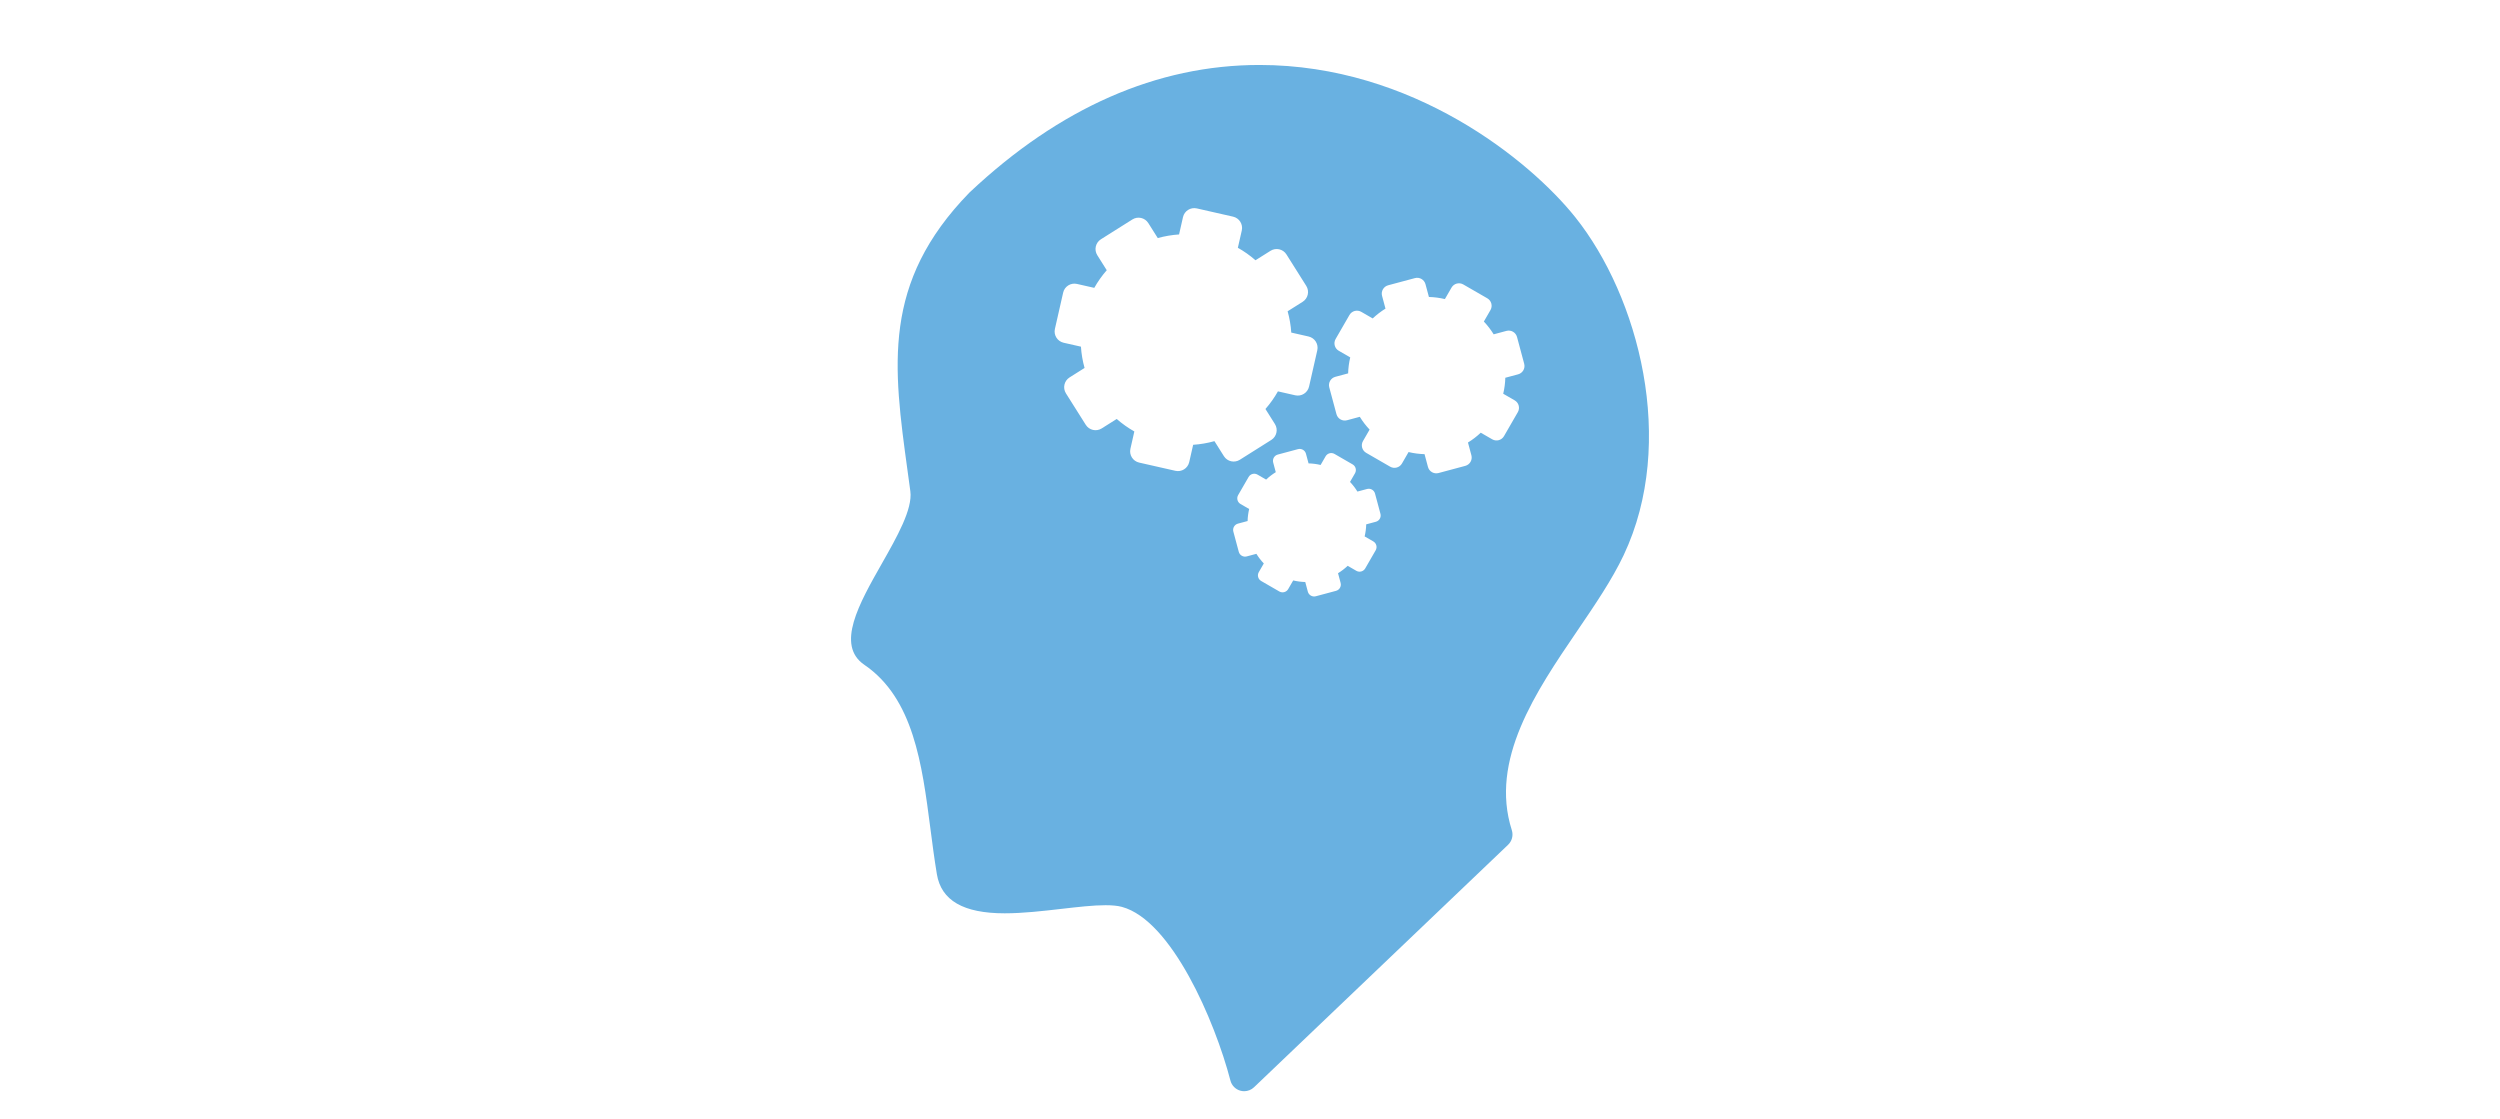 <?xml version="1.0" encoding="utf-8"?>
<!-- Generator: Adobe Illustrator 17.0.0, SVG Export Plug-In . SVG Version: 6.00 Build 0)  -->
<!DOCTYPE svg PUBLIC "-//W3C//DTD SVG 1.1//EN" "http://www.w3.org/Graphics/SVG/1.1/DTD/svg11.dtd">
<svg version="1.1" xmlns="http://www.w3.org/2000/svg" xmlns:xlink="http://www.w3.org/1999/xlink" x="0px" y="0px" width="487px"
	 height="218px" viewBox="0 0 487 218" enable-background="new 0 0 487 218" xml:space="preserve">
<g id="Ebene_1" display="none">
	<g display="inline">
		<defs>
			<rect id="SVGID_1_" x="119.386" y="16.381" width="248.725" height="188.952"/>
		</defs>
		<clipPath id="SVGID_2_">
			<use xlink:href="#SVGID_1_"  overflow="visible"/>
		</clipPath>
		<path clip-path="url(#SVGID_2_)" fill="#69B1E1" d="M243.708,81.73c15.636,0,28.303-13.786,28.303-30.761
			c0-17.03-12.69-30.796-28.303-30.796c-15.578,0-28.239,13.766-28.239,30.796C215.469,67.95,228.124,81.73,243.708,81.73"/>
		<path clip-path="url(#SVGID_2_)" fill="#69B1E1" d="M161.997,60.288c11.159,0,20.189-9.809,20.189-21.935
			c-0.009-12.148-9.027-21.972-20.189-21.972c-11.11,0-20.157,9.824-20.157,21.972C141.84,50.478,150.887,60.288,161.997,60.288"/>
		<path clip-path="url(#SVGID_2_)" fill="#69B1E1" d="M325.459,16.38c11.13,0,20.151,9.827,20.151,21.949
			s-9.021,21.949-20.151,21.949c-11.13,0-20.151-9.827-20.151-21.949S314.328,16.38,325.459,16.38"/>
	</g>
	<polygon display="inline" fill="#69B1E1" points="328.2,68.986 331.735,110.103 325.492,117.684 319.351,110.24 322.874,68.986 
		316.517,61.495 312.197,66.184 291.208,71.255 286.379,95.709 262.498,89.96 256.444,83.4 247.557,93.923 252.503,151.52 
		243.726,162.144 235.15,151.715 240.101,93.923 231.17,83.4 225.154,89.96 201.224,95.726 196.374,71.255 175.4,66.184 
		171.085,61.495 164.741,68.986 168.272,110.103 162.018,117.684 155.891,110.24 159.411,68.986 153.046,61.495 148.749,66.184 
		127.746,71.255 119.493,113.012 119.388,113.012 134.73,148.503 185.555,148.503 184.147,155.598 183.993,155.61 205.506,205.332 
		281.983,205.332 303.496,155.61 302.091,148.503 352.768,148.503 368.113,113.012 359.834,71.255 338.85,66.184 334.568,61.495 	
		"/>
</g>
<g id="Ebene_2" display="none">
	<g display="inline">
		<defs>
			<rect id="SVGID_3_" x="112.353" y="11.333" width="237.694" height="187.333"/>
		</defs>
		<clipPath id="SVGID_4_">
			<use xlink:href="#SVGID_3_"  overflow="visible"/>
		</clipPath>
		<path clip-path="url(#SVGID_4_)" fill="#69B1E1" d="M119.568,159.126v29.471h-7.216v10.07h227.37v-10.07h-7.216v-29.471H119.568z
			 M262.694,21.215h6.692v-1.737h-2.742v-7.564c-0.003-0.318-0.269-0.578-0.608-0.578c-0.33,0-0.599,0.257-0.599,0.578v7.558h-2.742
			V21.215z M267.767,21.748c1.495,1.359,3.378,2.697,5.711,3.838V24.65c0-1.598-0.908-2.903-2.028-2.903h-2.034H267.767z
			 M273.478,28.824v-1.937c-3.19-1.48-5.608-3.329-7.418-5.139h-3.411h-0.024C264.837,24.26,268.29,27.06,273.478,28.824
			 M273.478,32.426v-2.37c-6.177-1.998-10.064-5.415-12.397-8.308h-0.454c-0.624,0-1.174,0.412-1.541,1.038
			C261.275,25.928,265.615,30.359,273.478,32.426 M273.478,35.828v-2.203c-7.803-1.964-12.367-6.168-14.852-9.455
			c-0.021,0.157-0.03,0.318-0.03,0.481v2.028C261.035,29.887,265.585,34.033,273.478,35.828 M258.59,31.091
			c2.745,3.105,7.391,6.65,14.888,8.108v-2.173c-7.461-1.628-12.113-5.282-14.888-8.478V31.091z M258.59,35.335
			c2.972,2.951,7.679,6.029,14.888,7.207v-2.149c-7.176-1.347-11.892-4.54-14.888-7.579V35.335z M272.87,46.455
			c0.375-0.484,0.608-1.084,0.608-1.74v-0.999c-6.955-1.096-11.722-3.895-14.888-6.762v2.391h0.006
			C261.483,42.214,265.999,45.208,272.87,46.455 M304.232,90.226c0.003,13.32-11.171,24.123-24.961,24.123
			c-13.787,0-24.964-10.802-24.964-24.123c0-13.329,11.178-24.129,24.964-24.129S304.232,76.897,304.232,90.226 M350.047,108.874
			c0.003-2.37-1.126-4.776-2.527-5.363c-1.395-0.593-4.737-0.469-7.467,0.281c-2.733,0.751-6.943,0.966-9.401,0.49l-4.461-0.881
			V39.932h-6.619v23.551h-9.02v-9.013c0-2.564-2.158-4.649-4.812-4.649h-36.356v-1.532h-6.695v1.532h-0.563
			c-2.654,0-6.423,1.395-8.684,2.754c-8.653,5.185-23.505,9.159-40.488,9.159c-16.22,0-28.039-3.638-35.948-8.475
			c2.343,0.082,4.679,0.139,7.025,0.139c34.94,0,69.232-8.623,74.559-10.021v0.048c1.71,1.513,3.889,3.005,6.659,4.201h5.224
			c0.415,0,0.808-0.073,1.168-0.224c-5.966-1.259-10.167-3.814-13.045-6.423c-0.46,0.127-44.846,12.518-85.8,10.109
			c-1.825-0.726-3.798-1.259-5.406-1.259h-24.359c-2.66,0-4.812,2.082-4.812,4.649v13.375h-3.305c-1.329,0-2.406,1.041-2.406,2.318
			v10.763c0,1.28,1.077,2.324,2.406,2.324h3.305v33.72c0,2.57,2.155,4.649,4.812,4.649h24.359c2.663,0,4.812-2.079,4.812-4.649
			v-4.104c0-2.561,1.586-6.072,3.629-7.703c8.511-6.861,21.038-14.604,35.022-14.643c18.626-0.07,30.155,5.53,37.261,11.868
			c1.952,1.743,3.105,5.436,2.836,7.993l-4.455,42.452h64.057V94.582h9.02v22.397h6.619v-2.621c0,0,1.998-0.39,4.461-0.872
			c2.458-0.481,6.668-0.263,9.395,0.481c2.727,0.748,6.069,0.881,7.464,0.294C348.912,113.674,350.047,111.259,350.047,108.874
			 M261.595,47.62h0.975c-1.507-0.817-2.818-1.71-3.956-2.636C258.768,46.461,260.034,47.62,261.595,47.62"/>
	</g>
</g>
<g id="Ebene_3" display="none">
	<g display="inline">
		<defs>
			<rect id="SVGID_5_" x="143.643" y="15.333" width="176.529" height="182"/>
		</defs>
		<clipPath id="SVGID_6_">
			<use xlink:href="#SVGID_5_"  overflow="visible"/>
		</clipPath>
		<path clip-path="url(#SVGID_6_)" fill="#69B1E1" d="M260.929,170.993l2.126-38.2c0.12-2.202,2.01-3.874,4.214-3.729l0.554,0.044
			l13.27,14.999c22.81-23.248,23.903-60.856,1.761-85.883c-15.55-17.579-39.299-25.195-61.98-19.862
			c-5.714,1.339-11.487-2.221-12.901-7.962c-1.405-5.745,2.088-11.487,7.808-12.829c30.357-7.128,62.144,3.055,82.967,26.59
			c29.992,33.897,28.158,85.036-3.402,116.058l11.767,13.298l-0.028,0.554c-0.129,2.202-2.019,3.874-4.217,3.729l-38.165-2.542
			C262.485,175.11,260.797,173.198,260.929,170.993"/>
		<path clip-path="url(#SVGID_6_)" fill="#69B1E1" d="M160.958,34.871l38.165,2.542c2.202,0.145,3.89,2.054,3.767,4.258
			l-2.126,38.19c-0.12,2.211-2.01,3.88-4.221,3.732l-0.542-0.047l-13.276-14.983c-22.801,23.235-23.913,60.843-1.764,85.877
			c15.55,17.579,39.299,25.185,61.983,19.859c5.717-1.345,11.5,2.224,12.904,7.966c1.398,5.748-2.101,11.49-7.821,12.832
			c-30.348,7.128-62.144-3.058-82.967-26.593c-29.988-33.894-28.155-85.03,3.411-116.048l-11.764-13.298l0.028-0.554
			C156.866,36.392,158.753,34.723,160.958,34.871"/>
	</g>
</g>
<g id="Ebene_4" display="none">
	<g display="inline">
		<defs>
			<rect id="SVGID_7_" x="139.643" y="12.333" width="193.023" height="197.016"/>
		</defs>
		<clipPath id="SVGID_8_">
			<use xlink:href="#SVGID_7_"  overflow="visible"/>
		</clipPath>
		<path clip-path="url(#SVGID_8_)" fill="#69B1E1" d="M230.085,209.349v-0.11V183.42c-3.284,1.536-6.878,2.352-10.532,2.352
			c-3.436,0-6.771-0.695-9.911-2.061c-3.03-1.321-5.743-3.208-8.064-5.608c-4.78-4.941-7.361-11.489-7.265-18.438
			c0.09-6.72,2.725-13.053,7.418-17.834c4.696-4.78,10.908-7.457,17.501-7.542c0.107-0.003,0.215-0.003,0.322-0.003
			c3.654,0,7.248,0.813,10.532,2.349l0.025-25.709h-30.201c0.734-1.305,1.813-2.928,3.055-4.775c2.4-3.572,4.187-7.706,4.131-12.384
			c-0.13-10.555-8.575-19.178-18.924-19.325c-0.09,0-0.184-0.003-0.274-0.003c-10.603,0-19.198,8.764-19.198,19.579
			c0,4.577,1.762,8.62,4.122,12.119c1.146,1.7,2.332,3.484,3.064,4.789h-28.182c-4.453,0-8.061,3.679-8.061,8.219v81.983
			c0,4.54,3.609,8.219,8.061,8.219H230.085z"/>
		<path clip-path="url(#SVGID_8_)" fill="#69B1E1" d="M307.348,116.922c1.505,3.349,2.304,7.014,2.304,10.741
			c0,6.878-2.626,13.341-7.392,18.204c-4.769,4.862-11.108,7.539-17.851,7.539c-0.116,0-0.237,0-0.356-0.003
			c-6.59-0.093-12.799-2.778-17.486-7.567c-4.687-4.786-7.313-11.122-7.398-17.842c-0.045-3.846,0.751-7.627,2.304-11.071h-19.274
			h-3.021h-3.052l0.003,30.856c-1.067-0.624-3.044-1.979-4.862-3.258c-3.369-2.372-7.305-4.069-11.715-4.069
			c-0.082,0-0.164,0-0.246,0.003c-10.351,0.133-18.805,8.742-18.949,19.296c-0.051,3.617,0.864,7.011,2.493,9.936
			c3.301,5.924,9.544,9.919,16.702,9.919c4.41,0,8.256-1.835,11.715-4.066c2.132-1.375,3.795-2.637,4.862-3.261v0.144v36.817h0.025
			h3.021h3.024h82.381c4.453,0,8.061-3.679,8.061-8.219v-84.098H307.348z"/>
		<path clip-path="url(#SVGID_8_)" fill="#69B1E1" d="M324.606,12.335h-88.452v37.763c0,0,3.241-2.863,4.278-3.611
			c3.326-2.821,7.601-4.518,12.266-4.518c10.693,0,19.342,8.914,19.195,19.855c-0.144,10.555-8.598,19.167-18.949,19.299
			c-0.082,0-0.164,0-0.246,0c-4.665,0-8.939-1.697-12.266-4.518c-1.036-0.748-4.278-3.611-4.278-3.611v37.763h6.045h30.198
			c-0.28,0.584-1.897,3.089-3.222,4.992c-2.4,3.462-4.018,7.587-3.961,12.167c0.13,10.555,8.572,19.178,18.924,19.325
			c0.09,0,0.181,0,0.271,0c4.964,0,9.49-1.92,12.898-5.074c3.868-3.58,6.299-8.753,6.299-14.502c0-4.487-1.657-8.488-3.97-11.921
			c-1.471-2.188-2.584-3.868-3.179-4.924c-0.011-0.023-0.023-0.04-0.034-0.062h35.69h0.553v-3.496V20.554
			C332.664,16.014,329.059,12.335,324.606,12.335"/>
	</g>
</g>
<g id="Ebene_5" display="none">
	<g display="inline">
		<defs>
			<rect id="SVGID_9_" x="124.445" y="11.497" width="223.421" height="198.028"/>
		</defs>
		<clipPath id="SVGID_10_">
			<use xlink:href="#SVGID_9_"  overflow="visible"/>
		</clipPath>
		<path clip-path="url(#SVGID_10_)" fill="#69B1E1" d="M193.126,137.785c-5.972-5.538-9.754-13.237-10.032-21.782
			c-0.823-0.058-1.634-0.119-2.478-0.119h-22.382c-18.635,0-33.79,14.654-33.79,32.669v26.482l0.07,0.411l1.886,0.574
			c14.26,4.309,26.989,6.288,38.05,6.911v-7.995C164.453,157.399,176.565,142.546,193.126,137.785 M169.431,114.139
			c5.161,0,9.962-1.458,14.034-3.938c1.292-8.16,5.816-15.286,12.272-20.142c0.032-0.478,0.075-0.953,0.075-1.434
			c0-14.095-11.814-25.517-26.381-25.517c-14.578,0-26.39,11.423-26.39,25.517S154.853,114.139,169.431,114.139 M314.083,90.207
			h-22.217c-0.241,8.598-4.034,16.34-10.035,21.904c16.561,4.764,28.676,19.615,28.676,37.152v8.16
			c21.93-0.779,34.576-6.789,35.407-7.195l1.762-0.866h0.191v-26.485C347.87,104.863,332.712,90.207,314.083,90.207 M276.522,62.562
			c8.319,5.048,14.152,13.579,15.216,23.489c3.39,1.53,7.157,2.414,11.148,2.414c14.576,0,26.39-11.423,26.39-25.515
			c0-14.095-11.814-25.515-26.39-25.515C288.447,37.433,276.743,48.656,276.522,62.562 M270.582,115.884h-22.22
			c-0.241,8.595-4.037,16.337-10.038,21.901C254.885,142.548,267,157.399,267,174.936v8.16c21.936-0.779,34.579-6.792,35.41-7.195
			l1.765-0.866h0.185V148.55C304.364,130.537,289.206,115.884,270.582,115.884 M226.922,142.224h-22.388
			c-18.63,0-33.785,14.657-33.785,32.672v26.482l0.067,0.414l1.889,0.568c17.775,5.369,33.222,7.166,45.938,7.166
			c24.828,0,39.224-6.847,40.11-7.285l1.765-0.864h0.185v-26.482C260.704,156.881,245.554,142.224,226.922,142.224 M215.731,140.485
			c14.57,0,26.384-11.426,26.384-25.515c0-14.092-11.814-25.517-26.384-25.517c-14.573,0-26.393,11.426-26.393,25.517
			C189.338,129.059,201.158,140.485,215.731,140.485 M233.016,88.239c8.319,5.045,14.155,13.579,15.222,23.486
			c3.387,1.533,7.154,2.414,11.148,2.414c14.573,0,26.384-11.42,26.384-25.515s-11.811-25.517-26.384-25.517
			C244.943,63.107,233.236,74.327,233.016,88.239 M228.168,85.753c0.29-6.03,2.434-11.611,5.888-16.227
			c-2.423-0.49-4.929-0.748-7.499-0.748h-24.3c-2.562,0-5.065,0.255-7.476,0.742c3.677,4.929,5.874,10.948,5.908,17.468
			c4.468-2.376,9.594-3.729,15.042-3.729C220.147,83.258,224.355,84.148,228.168,85.753 M185.766,39.189
			c0-15.294,12.82-27.694,28.641-27.694c15.816,0,28.638,12.399,28.638,27.694c0,15.297-12.822,27.697-28.638,27.697
			C198.585,66.886,185.766,54.486,185.766,39.189"/>
	</g>
</g>
<g id="Ebene_6">
	<g>
		<defs>
			<rect id="SVGID_11_" x="140.939" y="-6.667" width="205.122" height="221.993"/>
		</defs>
		<clipPath id="SVGID_12_">
			<use xlink:href="#SVGID_11_"  overflow="visible"/>
		</clipPath>
		<path clip-path="url(#SVGID_12_)" fill="#69B1E1" d="M295.728,72.919l-2.492,0.668c-0.028,1.041-0.163,2.084-0.409,3.114
			l2.236,1.289c0.8,0.464,1.076,1.488,0.613,2.291l-2.699,4.681c-0.464,0.803-1.491,1.079-2.291,0.616l-2.236-1.289
			c-0.767,0.729-1.604,1.369-2.49,1.913l0.668,2.492c0.24,0.894-0.29,1.813-1.184,2.054l-5.22,1.399
			c-0.897,0.24-1.816-0.29-2.056-1.184L277.5,88.47c-1.041-0.028-2.084-0.163-3.113-0.409l-1.289,2.236
			c-0.461,0.8-1.488,1.076-2.291,0.616l-4.681-2.702c-0.803-0.464-1.076-1.491-0.616-2.291l1.289-2.233
			c-0.726-0.77-1.366-1.606-1.91-2.492l-2.492,0.671c-0.894,0.24-1.816-0.293-2.054-1.187l-1.402-5.22
			c-0.24-0.894,0.29-1.816,1.184-2.056l2.492-0.668c0.028-1.041,0.163-2.084,0.409-3.114l-2.233-1.289
			c-0.803-0.461-1.079-1.488-0.616-2.291l2.699-4.681c0.464-0.803,1.491-1.076,2.294-0.616l2.233,1.289
			c0.77-0.726,1.604-1.366,2.49-1.91l-0.668-2.492c-0.24-0.894,0.293-1.813,1.184-2.056l5.222-1.399
			c0.894-0.24,1.813,0.29,2.054,1.187l0.668,2.49c1.041,0.028,2.084,0.163,3.114,0.409l1.289-2.233
			c0.464-0.803,1.488-1.079,2.291-0.616l4.681,2.699c0.803,0.464,1.079,1.491,0.616,2.291l-1.289,2.236
			c0.726,0.767,1.366,1.604,1.913,2.49l2.49-0.668c0.894-0.24,1.816,0.29,2.056,1.184l1.399,5.222
			C297.153,71.76,296.623,72.679,295.728,72.919 M268.019,101.639l-1.88,0.505c-0.019,0.784-0.124,1.571-0.306,2.349l1.684,0.972
			c0.607,0.351,0.814,1.123,0.464,1.731l-2.037,3.533c-0.351,0.604-1.126,0.814-1.731,0.464l-1.684-0.974
			c-0.582,0.549-1.212,1.032-1.88,1.444l0.502,1.88c0.185,0.676-0.218,1.372-0.892,1.551l-3.942,1.057
			c-0.674,0.182-1.369-0.221-1.551-0.894l-0.502-1.88c-0.787-0.022-1.573-0.124-2.349-0.309l-0.974,1.686
			c-0.348,0.604-1.123,0.814-1.728,0.464l-3.533-2.04c-0.607-0.348-0.814-1.123-0.466-1.728l0.974-1.686
			c-0.549-0.58-1.032-1.212-1.444-1.88l-1.88,0.505c-0.676,0.182-1.369-0.221-1.551-0.894l-1.057-3.942
			c-0.182-0.673,0.221-1.369,0.894-1.551l1.882-0.505c0.019-0.784,0.121-1.571,0.306-2.346l-1.686-0.974
			c-0.604-0.348-0.811-1.123-0.464-1.728l2.04-3.533c0.348-0.607,1.123-0.814,1.728-0.466l1.686,0.974
			c0.58-0.549,1.209-1.032,1.877-1.444l-0.502-1.88c-0.182-0.676,0.221-1.369,0.894-1.551l3.939-1.057
			c0.676-0.179,1.372,0.221,1.551,0.894l0.505,1.882c0.784,0.019,1.571,0.121,2.349,0.306l0.972-1.686
			c0.351-0.604,1.126-0.811,1.731-0.464l3.533,2.04c0.604,0.348,0.811,1.123,0.464,1.728l-0.972,1.686
			c0.547,0.58,1.03,1.209,1.441,1.88l1.882-0.505c0.673-0.182,1.369,0.221,1.548,0.894l1.057,3.942
			C269.095,100.764,268.695,101.457,268.019,101.639 M238.418,88.862l-1.844-2.926c-1.366,0.381-2.757,0.618-4.149,0.709
			l-0.765,3.373c-0.276,1.212-1.482,1.971-2.691,1.695l-7.069-1.604c-1.212-0.276-1.971-1.479-1.695-2.691l0.765-3.373
			c-1.214-0.682-2.365-1.496-3.434-2.432l-2.926,1.844c-1.052,0.662-2.44,0.348-3.102-0.704l-3.864-6.13
			c-0.66-1.052-0.345-2.44,0.707-3.102l2.923-1.844c-0.381-1.366-0.618-2.757-0.707-4.149l-3.376-0.765
			c-1.209-0.276-1.968-1.482-1.695-2.691l1.606-7.069c0.273-1.212,1.479-1.971,2.691-1.695l3.373,0.765
			c0.682-1.214,1.496-2.365,2.429-3.434l-1.841-2.926c-0.662-1.052-0.348-2.44,0.704-3.102l6.13-3.862
			c1.052-0.662,2.44-0.348,3.102,0.704l1.844,2.923c1.366-0.378,2.755-0.616,4.149-0.707l0.765-3.376
			c0.276-1.209,1.479-1.968,2.691-1.695l7.066,1.606c1.212,0.273,1.971,1.479,1.698,2.691l-0.767,3.373
			c1.217,0.682,2.368,1.496,3.436,2.429l2.926-1.841c1.052-0.662,2.44-0.348,3.102,0.704l3.862,6.13
			c0.662,1.052,0.348,2.44-0.704,3.102l-2.926,1.844c0.381,1.366,0.618,2.757,0.709,4.149l3.373,0.765
			c1.212,0.276,1.971,1.479,1.695,2.691l-1.604,7.066c-0.276,1.212-1.479,1.971-2.691,1.698l-3.373-0.767
			c-0.682,1.217-1.496,2.368-2.432,3.436l1.844,2.926c0.662,1.052,0.348,2.44-0.704,3.102l-6.13,3.862
			C240.466,90.229,239.078,89.914,238.418,88.862 M306.849,42.295c-8.8-11.008-31.651-29.639-61.5-29.639
			c-19.956,0-38.947,8.344-56.441,24.798c-0.03,0.028-0.061,0.058-0.088,0.086c-17.061,17.552-14.833,33.766-12.01,54.302
			c0.174,1.264,0.351,2.545,0.524,3.845c0.469,3.489-2.586,8.871-5.54,14.08c-4.441,7.822-9.029,15.913-3.423,19.736
			c9.583,6.531,11.248,19.385,12.86,31.822c0.384,2.953,0.778,6.006,1.272,8.976c0.853,5.123,5.175,7.613,13.213,7.613
			c3.574,0,7.392-0.442,11.085-0.869c3.166-0.364,6.155-0.709,8.548-0.709c1.339,0,2.385,0.105,3.196,0.326
			c9.658,2.617,18.093,22.145,21.143,33.837c0.248,0.95,0.977,1.698,1.921,1.965c0.251,0.069,0.505,0.105,0.756,0.105
			c0.704,0,1.391-0.268,1.913-0.767l49.496-47.238c0.767-0.731,1.049-1.836,0.726-2.846c-4.369-13.671,4.712-27.017,12.727-38.798
			c3.497-5.14,6.801-9.995,9.062-14.775C326.712,86.086,319.204,57.755,306.849,42.295"/>
	</g>
</g>
</svg>
